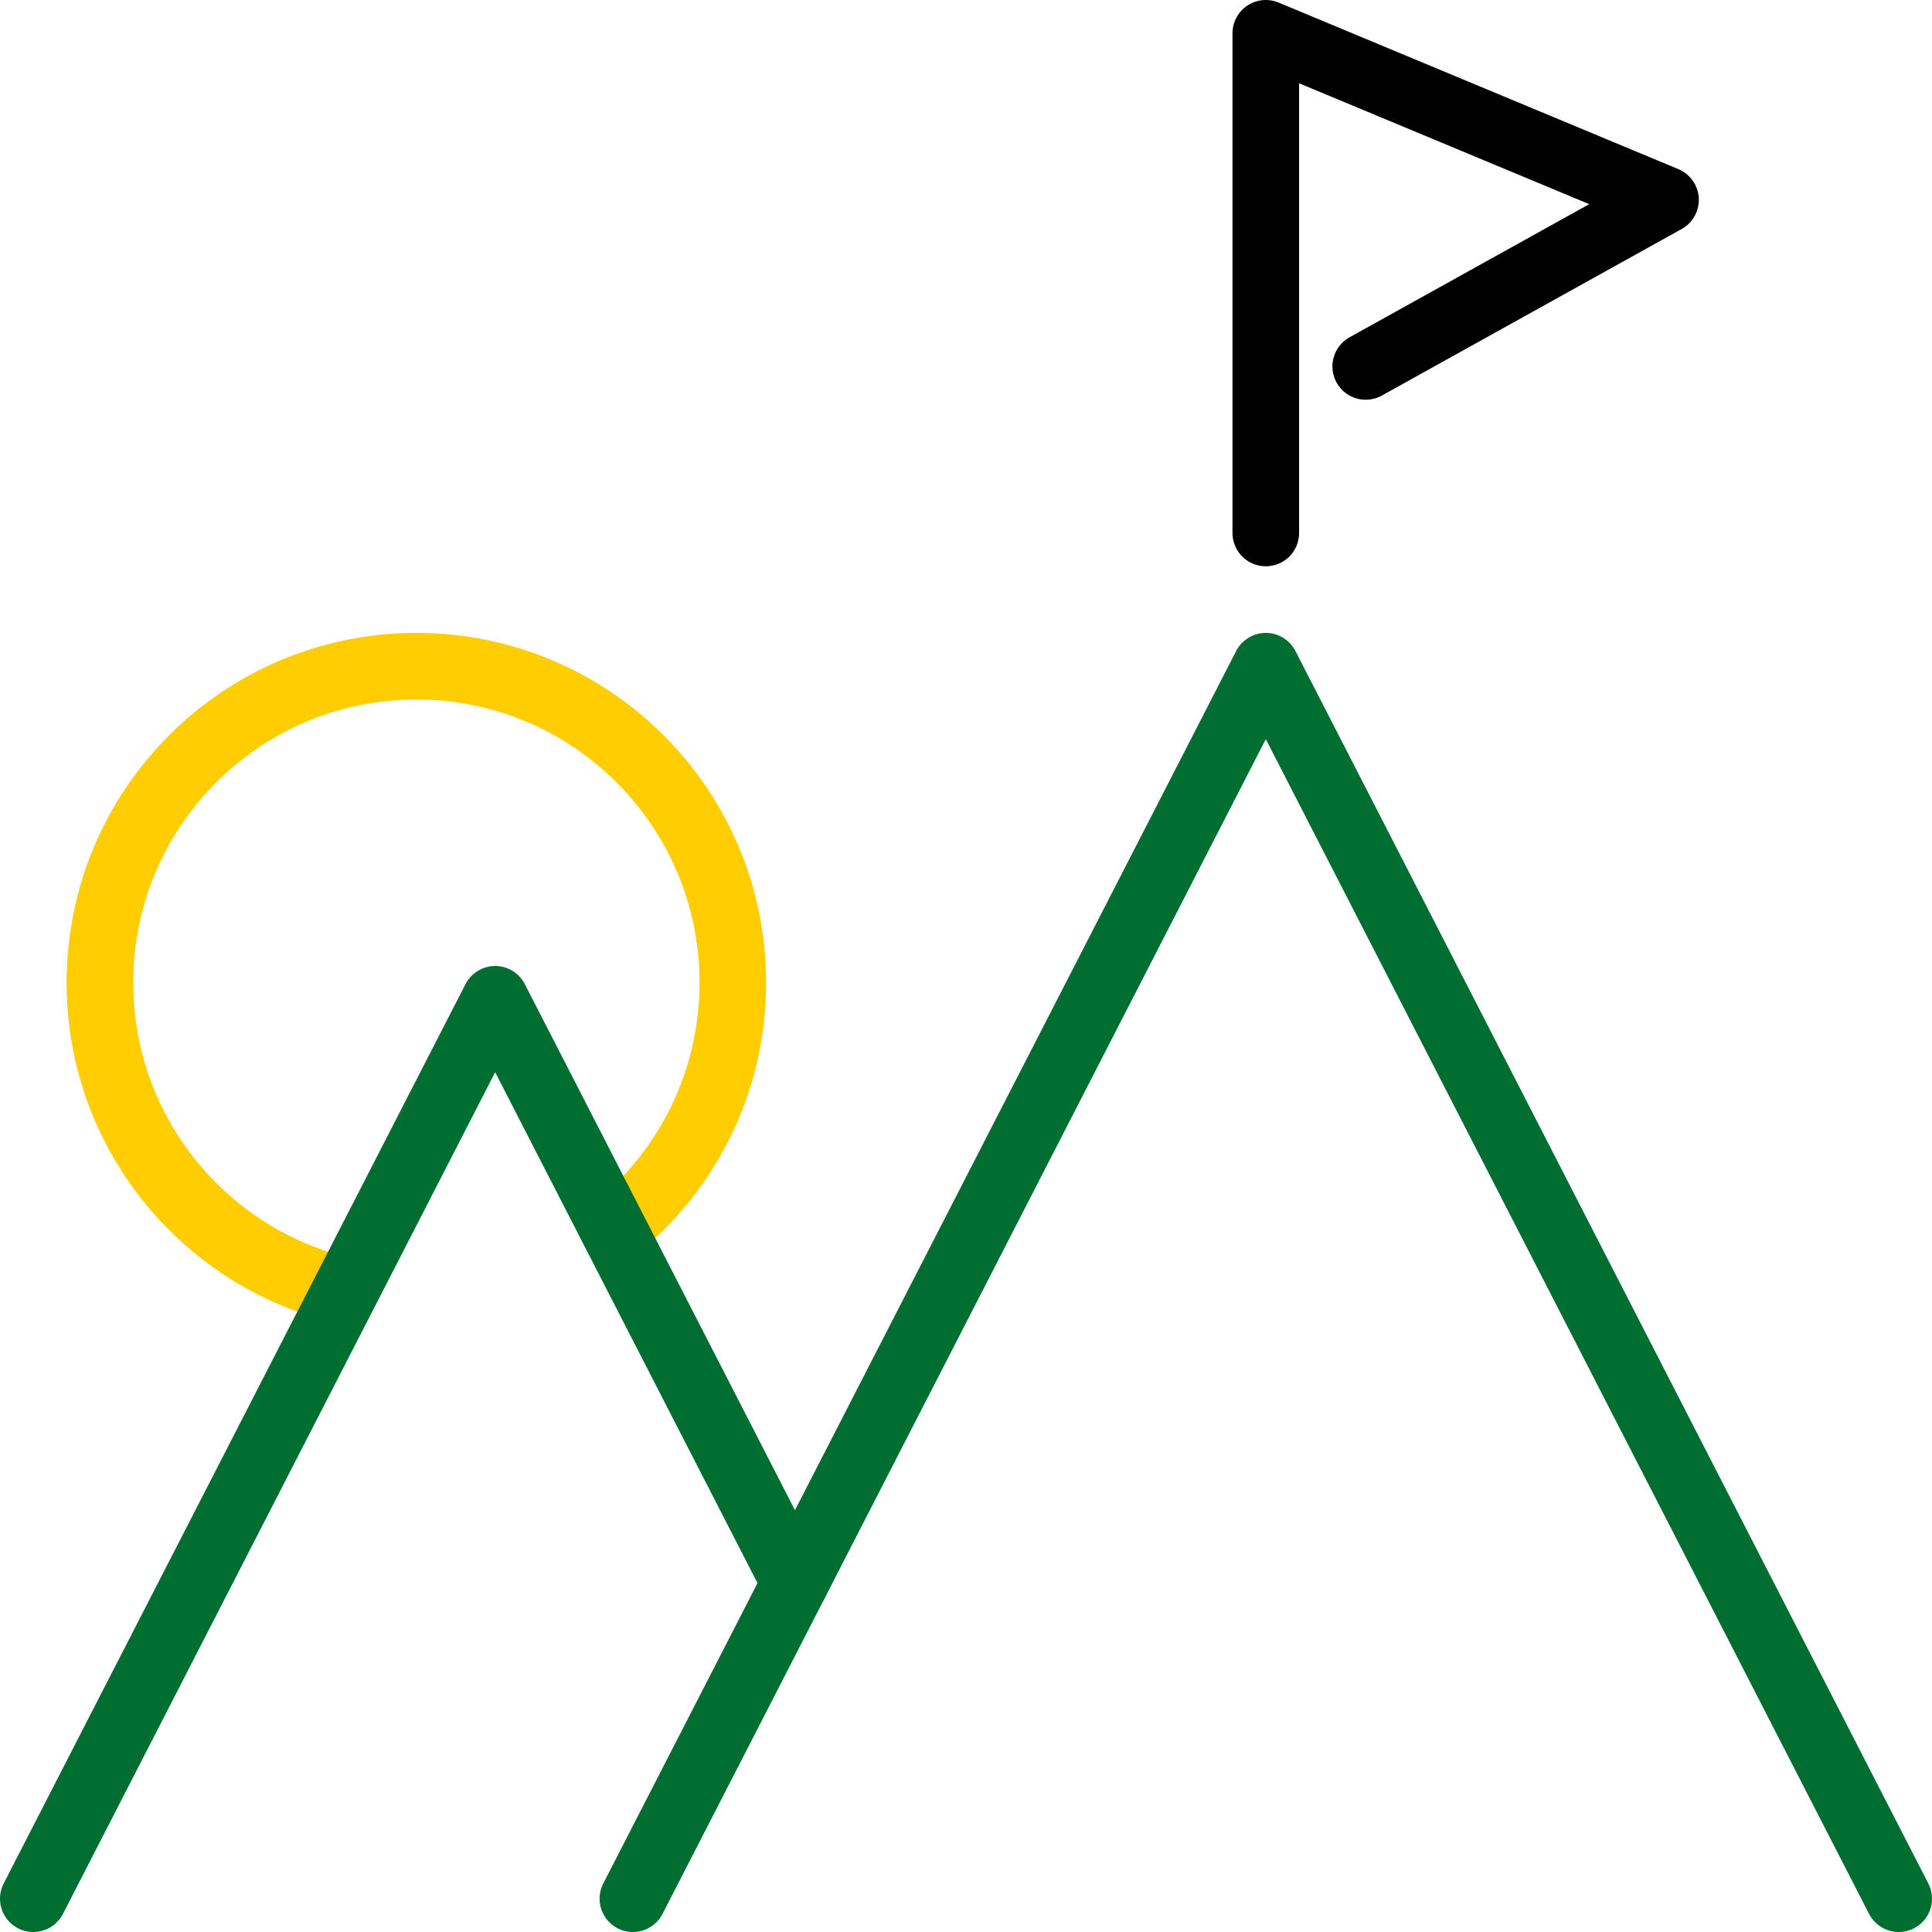 <?xml version="1.0" encoding="UTF-8"?>
<svg width="58px" height="58px" viewBox="0 0 58 58" version="1.1" xmlns="http://www.w3.org/2000/svg" xmlns:xlink="http://www.w3.org/1999/xlink">
    <title>Group 9</title>
    <g id="Menu-1" stroke="none" stroke-width="1" fill="none" fill-rule="evenodd" stroke-linecap="round" stroke-linejoin="round">
        <g id="Bienestar-Home" transform="translate(-66, -608)" stroke-width="2">
            <g id="Group-9" transform="translate(67, 609)">
                <path d="M9.169,37.712 C5.049,36.673 2,32.942 2,28.5 C2,23.254 6.253,19 11.5,19 C16.747,19 21,23.254 21,28.5 C21,31.507 19.604,34.188 17.423,35.928" id="Stroke-1" stroke="#FFCD00"></path>
                <polyline id="Stroke-3" stroke="#006D31" points="18 56 37 19 56 56"></polyline>
                <polyline id="Stroke-5" stroke="#006D31" points="0 56 13.865 29 22.865 46.526"></polyline>
                <polyline id="Stroke-7" stroke="#000000" points="37 15 37 0 49 5 40 10"></polyline>
            </g>
        </g>
    </g>
</svg>